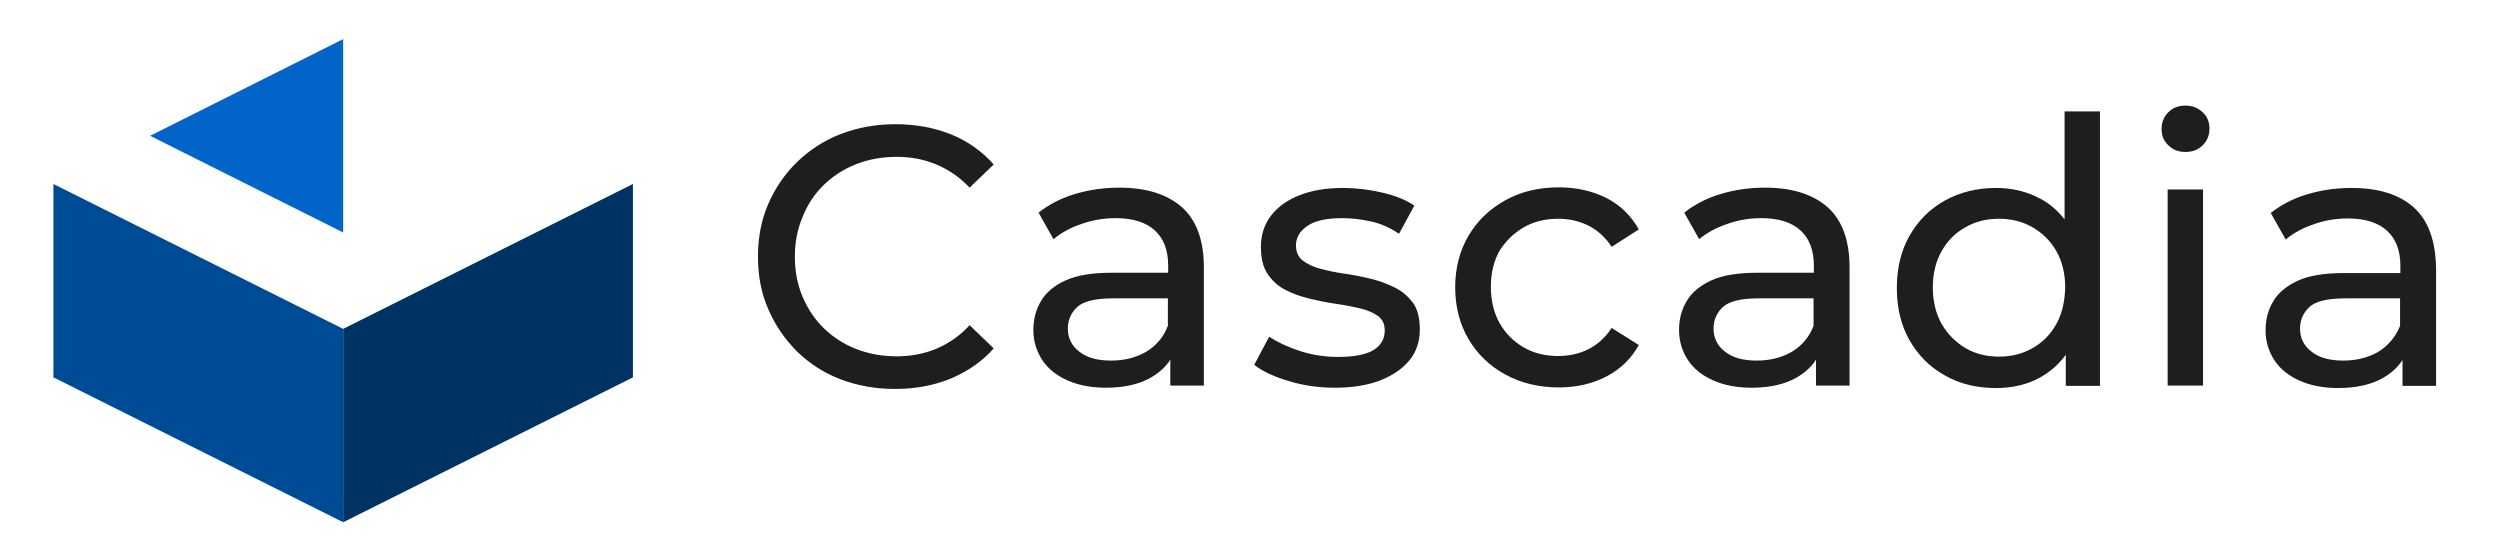 <svg xmlns="http://www.w3.org/2000/svg" xmlns:xlink="http://www.w3.org/1999/xlink" version="1.1" width="600" height="130" viewBox="0 0 600 130" xml:space="preserve">
<desc>Created with Fabric.js 3.5.0</desc>
<defs>
</defs>
<rect x="0" y="0" width="100%" height="100%" fill="none"/>
<g transform="matrix(0.732 0 0 0.732 298.664 67.361)" id="47337">
<g style="" vector-effect="non-scaling-stroke">
		<g transform="matrix(1 0 0 1 -248 23.75)" id="Layer_1">
<polygon style="stroke: none; stroke-width: 1; stroke-dasharray: none; stroke-linecap: butt; stroke-dashoffset: 0; stroke-linejoin: miter; stroke-miterlimit: 4; is-custom-font: none; font-file-url: none; fill: rgb(0,50,100); fill-rule: nonzero; opacity: 1;" points="47.5,7.95 -47.5,55.45 -47.5,-7.95 47.5,-55.45 "/>
</g>
		<g transform="matrix(1 0 0 1 -343 23.75)" id="Layer_1">
<polygon style="stroke: none; stroke-width: 1; stroke-dasharray: none; stroke-linecap: butt; stroke-dashoffset: 0; stroke-linejoin: miter; stroke-miterlimit: 4; is-custom-font: none; font-file-url: none; fill: rgb(0,75,150); fill-rule: nonzero; opacity: 1;" points="-47.5,7.95 47.5,55.45 47.5,-7.95 -47.5,-55.45 "/>
</g>
		<g transform="matrix(1 0 0 1 -327.15 -47.5)" id="Layer_1">
<polygon style="stroke: none; stroke-width: 1; stroke-dasharray: none; stroke-linecap: butt; stroke-dashoffset: 0; stroke-linejoin: miter; stroke-miterlimit: 4; is-custom-font: none; font-file-url: none; fill: rgb(0,100,200); fill-rule: nonzero; opacity: 1;" points="-31.65,0 31.65,31.7 31.65,-31.7 "/>
</g>
		<g transform="matrix(1 0 0 1 -120.85 -7.9)" id="Layer_1">
<path style="stroke: none; stroke-width: 1; stroke-dasharray: none; stroke-linecap: butt; stroke-dashoffset: 0; stroke-linejoin: miter; stroke-miterlimit: 4; is-custom-font: none; font-file-url: none; fill: rgb(30,30,30); fill-rule: nonzero; opacity: 1;" transform=" translate(-562.15, -376.1)" d="M 545.1 352.6 c 3 -2.9 6.5 -5.2 10.6 -6.8 c 4.1 -1.6 8.5 -2.4 13.3 -2.4 c 4.6 0 8.9 0.8 13 2.5 c 4 1.7 7.7 4.2 10.9 7.6 l 7.9 -7.6 c -3.9 -4.4 -8.6 -7.7 -14.1 -9.9 c -5.5 -2.2 -11.6 -3.3 -18.1 -3.3 c -6.5 0 -12.4 1.1 -17.9 3.2 c -5.5 2.1 -10.2 5.2 -14.3 9.1 c -4 3.9 -7.2 8.5 -9.5 13.8 c -2.3 5.3 -3.4 11 -3.4 17.3 c 0 6.3 1.1 12.1 3.4 17.3 c 2.3 5.3 5.4 9.8 9.4 13.8 c 4 3.9 8.7 7 14.2 9.1 c 5.5 2.1 11.4 3.2 17.9 3.2 c 6.6 0 12.7 -1.1 18.3 -3.4 c 5.5 -2.3 10.3 -5.6 14.1 -9.9 l -7.9 -7.6 c -3.2 3.5 -6.9 6 -10.9 7.7 c -4 1.7 -8.4 2.5 -13 2.5 c -4.8 0 -9.2 -0.8 -13.3 -2.4 c -4.1 -1.6 -7.6 -3.9 -10.6 -6.8 c -3 -2.9 -5.3 -6.4 -7 -10.4 c -1.7 -4 -2.5 -8.4 -2.5 -13 c 0 -4.7 0.8 -9 2.5 -13 C 539.8 358.9 542.1 355.5 545.1 352.6 z" stroke-linecap="round"/>
</g>
		<g transform="matrix(1 0 0 1 -41.25 2.3)" id="Layer_1">
<path style="stroke: none; stroke-width: 1; stroke-dasharray: none; stroke-linecap: butt; stroke-dashoffset: 0; stroke-linejoin: miter; stroke-miterlimit: 4; is-custom-font: none; font-file-url: none; fill: rgb(30,30,30); fill-rule: nonzero; opacity: 1;" transform=" translate(-641.75, -386.3)" d="M 642 353.5 c -5.1 0 -10 0.7 -14.6 2.1 c -4.7 1.4 -8.6 3.5 -11.9 6.1 l 4.9 8.7 c 2.5 -2.1 5.6 -3.8 9.2 -5 c 3.6 -1.3 7.4 -1.9 11.2 -1.9 c 5.7 0 10 1.4 12.9 4.1 c 2.9 2.7 4.3 6.5 4.3 11.5 v 2.3 h -18.4 c -6.4 0 -11.5 0.8 -15.2 2.5 c -3.8 1.7 -6.5 4 -8.1 6.8 c -1.7 2.8 -2.5 6 -2.5 9.5 c 0 3.6 1 6.9 2.9 9.8 c 1.9 2.9 4.7 5.1 8.3 6.7 c 3.6 1.6 7.8 2.4 12.6 2.4 c 5.9 0 10.8 -1.1 14.7 -3.3 c 2.7 -1.6 4.9 -3.5 6.4 -5.9 v 8.5 h 11 v -38.8 c 0 -8.8 -2.4 -15.4 -7.2 -19.7 C 657.7 355.7 650.9 353.5 642 353.5 z M 650.8 407.3 c -3.3 1.9 -7.1 2.9 -11.5 2.9 c -4.4 0 -7.9 -0.9 -10.4 -2.9 c -2.5 -1.9 -3.8 -4.4 -3.8 -7.6 c 0 -2.7 1 -5.1 3 -7 c 2 -1.9 5.9 -2.9 11.8 -2.9 h 18 v 9 C 656.5 402.5 654.1 405.3 650.8 407.3 z" stroke-linecap="round"/>
</g>
		<g transform="matrix(1 0 0 1 30.35 2.35)" id="Layer_1">
<path style="stroke: none; stroke-width: 1; stroke-dasharray: none; stroke-linecap: butt; stroke-dashoffset: 0; stroke-linejoin: miter; stroke-miterlimit: 4; is-custom-font: none; font-file-url: none; fill: rgb(30,30,30); fill-rule: nonzero; opacity: 1;" transform=" translate(-713.35, -386.35)" d="M 732.4 386.3 c -2.4 -1.2 -5 -2.2 -7.9 -2.9 c -2.9 -0.7 -5.8 -1.3 -8.7 -1.7 c -2.9 -0.4 -5.6 -1 -7.9 -1.6 c -2.4 -0.6 -4.3 -1.6 -5.8 -2.7 c -1.5 -1.2 -2.2 -2.9 -2.2 -5 c 0 -2.6 1.3 -4.7 3.8 -6.4 c 2.5 -1.7 6.3 -2.5 11.4 -2.5 c 3.2 0 6.3 0.4 9.5 1.1 c 3.2 0.7 6.2 2.1 9.1 4 l 5 -9.2 c -2.7 -1.9 -6.3 -3.3 -10.6 -4.3 c -4.3 -1 -8.6 -1.5 -12.8 -1.5 c -5.5 0 -10.3 0.8 -14.3 2.4 c -4 1.6 -7.1 3.8 -9.3 6.7 c -2.2 2.9 -3.3 6.3 -3.3 10.2 c 0 3.7 0.7 6.7 2.2 8.9 c 1.5 2.2 3.4 4 5.8 5.2 c 2.4 1.3 5.1 2.2 8 2.9 c 2.9 0.7 5.8 1.3 8.7 1.7 c 2.9 0.4 5.6 1 7.9 1.5 c 2.4 0.6 4.3 1.4 5.8 2.5 c 1.5 1.1 2.2 2.7 2.2 4.7 c 0 2.7 -1.2 4.9 -3.6 6.4 c -2.4 1.5 -6.3 2.3 -11.7 2.3 c -4.2 0 -8.3 -0.6 -12.4 -1.9 c -4 -1.3 -7.4 -2.9 -10.2 -4.7 l -4.9 9.2 c 2.7 2.1 6.5 3.9 11.3 5.3 c 4.8 1.5 9.9 2.2 15.2 2.2 c 5.7 0 10.7 -0.8 14.8 -2.4 c 4.1 -1.6 7.3 -3.8 9.6 -6.6 c 2.3 -2.8 3.4 -6.2 3.4 -10.1 c 0 -3.6 -0.7 -6.6 -2.2 -8.7 C 736.7 389.2 734.8 387.5 732.4 386.3 z" stroke-linecap="round"/>
</g>
		<g transform="matrix(1 0 0 1 99.2 2.2)" id="Layer_1">
<path style="stroke: none; stroke-width: 1; stroke-dasharray: none; stroke-linecap: butt; stroke-dashoffset: 0; stroke-linejoin: miter; stroke-miterlimit: 4; is-custom-font: none; font-file-url: none; fill: rgb(30,30,30); fill-rule: nonzero; opacity: 1;" transform=" translate(-782.2, -386.2)" d="M 774.6 366.5 c 3.3 -1.9 7.1 -2.8 11.3 -2.8 c 3.5 0 6.7 0.7 9.8 2.2 c 3 1.5 5.6 3.8 7.7 7 l 8.9 -5.7 c -2.5 -4.5 -6 -7.9 -10.6 -10.3 c -4.6 -2.3 -9.8 -3.5 -15.6 -3.5 c -6.6 0 -12.4 1.4 -17.5 4.2 c -5.1 2.8 -9.2 6.7 -12.1 11.6 c -2.9 4.9 -4.4 10.6 -4.4 17 c 0 6.4 1.5 12.1 4.4 17 c 2.9 4.9 6.9 8.8 12.1 11.6 c 5.1 2.8 11 4.2 17.5 4.2 c 5.8 0 11 -1.2 15.6 -3.6 c 4.6 -2.4 8.1 -5.8 10.6 -10.3 l -8.9 -5.6 c -2.1 3.2 -4.7 5.5 -7.7 7 c -3 1.5 -6.3 2.2 -9.8 2.2 c -4.2 0 -8 -0.9 -11.3 -2.8 c -3.3 -1.9 -5.9 -4.5 -7.9 -7.9 c -1.9 -3.4 -2.9 -7.4 -2.9 -12 c 0 -4.6 1 -8.6 2.9 -11.9 C 768.7 371 771.3 368.4 774.6 366.5 z" stroke-linecap="round"/>
</g>
		<g transform="matrix(1 0 0 1 170.45 2.3)" id="Layer_1">
<path style="stroke: none; stroke-width: 1; stroke-dasharray: none; stroke-linecap: butt; stroke-dashoffset: 0; stroke-linejoin: miter; stroke-miterlimit: 4; is-custom-font: none; font-file-url: none; fill: rgb(30,30,30); fill-rule: nonzero; opacity: 1;" transform=" translate(-853.45, -386.3)" d="M 853.7 353.5 c -5.1 0 -10 0.7 -14.6 2.1 c -4.7 1.4 -8.6 3.5 -11.9 6.1 l 4.9 8.7 c 2.5 -2.1 5.6 -3.8 9.2 -5 c 3.6 -1.3 7.4 -1.9 11.2 -1.9 c 5.7 0 10 1.4 12.9 4.1 c 2.9 2.7 4.3 6.5 4.3 11.5 v 2.3 h -18.4 c -6.4 0 -11.5 0.8 -15.2 2.5 s -6.5 4 -8.1 6.8 c -1.7 2.8 -2.5 6 -2.5 9.5 c 0 3.6 1 6.9 2.9 9.8 c 1.9 2.9 4.7 5.1 8.3 6.7 c 3.6 1.6 7.8 2.4 12.6 2.4 c 5.9 0 10.8 -1.1 14.7 -3.3 c 2.7 -1.6 4.9 -3.5 6.4 -5.9 v 8.5 h 11 v -38.8 c 0 -8.8 -2.4 -15.4 -7.2 -19.7 C 869.4 355.7 862.6 353.5 853.7 353.5 z M 862.5 407.3 c -3.3 1.9 -7.1 2.9 -11.5 2.9 c -4.4 0 -7.9 -0.9 -10.4 -2.9 c -2.5 -1.9 -3.8 -4.4 -3.8 -7.6 c 0 -2.7 1 -5.1 3 -7 c 2 -1.9 5.9 -2.9 11.8 -2.9 h 18 v 9 C 868.2 402.5 865.8 405.3 862.5 407.3 z" stroke-linecap="round"/>
</g>
		<g transform="matrix(1 0 0 1 247.2 -10.15)" id="Layer_1">
<path style="stroke: none; stroke-width: 1; stroke-dasharray: none; stroke-linecap: butt; stroke-dashoffset: 0; stroke-linejoin: miter; stroke-miterlimit: 4; is-custom-font: none; font-file-url: none; fill: rgb(30,30,30); fill-rule: nonzero; opacity: 1;" transform=" translate(-930.2, -373.85)" d="M 951.9 363.9 c -2.2 -2.8 -4.8 -5.1 -7.8 -6.7 c -4.4 -2.4 -9.3 -3.6 -14.7 -3.6 c -6.2 0 -11.8 1.4 -16.7 4.1 c -4.9 2.7 -8.8 6.6 -11.6 11.5 c -2.8 4.9 -4.2 10.6 -4.2 17.2 c 0 6.6 1.4 12.3 4.2 17.2 c 2.8 4.9 6.7 8.8 11.6 11.5 c 4.9 2.8 10.5 4.1 16.7 4.1 c 5.6 0 10.6 -1.2 14.9 -3.7 c 3.1 -1.8 5.8 -4.2 8 -7.2 v 10.2 h 11.2 v -90 h -11.6 V 363.9 z M 949.2 398.2 c -1.9 3.4 -4.5 6.1 -7.8 7.9 c -3.3 1.9 -6.9 2.8 -11 2.8 c -4.1 0 -7.8 -0.9 -11 -2.8 c -3.2 -1.9 -5.8 -4.5 -7.8 -7.9 c -1.9 -3.4 -2.9 -7.4 -2.9 -12 c 0 -4.6 1 -8.6 2.9 -11.9 c 1.9 -3.4 4.5 -6 7.8 -7.8 c 3.2 -1.9 6.9 -2.8 11 -2.8 c 4 0 7.7 0.9 11 2.8 c 3.3 1.9 5.9 4.5 7.8 7.8 c 1.9 3.4 2.9 7.3 2.9 11.9 C 952 390.8 951.1 394.8 949.2 398.2 z" stroke-linecap="round"/>
</g>
		<g transform="matrix(1 0 0 1 308.55 -49.8)" id="Layer_1">
<path style="stroke: none; stroke-width: 1; stroke-dasharray: none; stroke-linecap: butt; stroke-dashoffset: 0; stroke-linejoin: miter; stroke-miterlimit: 4; is-custom-font: none; font-file-url: none; fill: rgb(30,30,30); fill-rule: nonzero; opacity: 1;" transform=" translate(-991.55, -334.2)" d="M 991.5 326.6 c -2.3 0 -4.1 0.7 -5.6 2.2 c -1.5 1.5 -2.2 3.3 -2.2 5.5 c 0 2.1 0.7 3.9 2.2 5.3 c 1.5 1.5 3.4 2.2 5.6 2.2 c 2.3 0 4.2 -0.7 5.7 -2.2 c 1.5 -1.5 2.2 -3.3 2.2 -5.5 c 0 -2.1 -0.7 -3.9 -2.2 -5.3 C 995.6 327.3 993.8 326.6 991.5 326.6 z" stroke-linecap="round"/>
</g>
		<g transform="matrix(1 0 0 1 308.5 2.25)" id="Layer_1">
<rect style="stroke: none; stroke-width: 1; stroke-dasharray: none; stroke-linecap: butt; stroke-dashoffset: 0; stroke-linejoin: miter; stroke-miterlimit: 4; is-custom-font: none; font-file-url: none; fill: rgb(30,30,30); fill-rule: nonzero; opacity: 1;" x="-5.8" y="-32.15" rx="0" ry="0" width="11.6" height="64.3"/>
</g>
		<g transform="matrix(1 0 0 1 362.75 2.4)" id="Layer_1">
<path style="stroke: none; stroke-width: 1; stroke-dasharray: none; stroke-linecap: butt; stroke-dashoffset: 0; stroke-linejoin: miter; stroke-miterlimit: 4; is-custom-font: none; font-file-url: none; fill: rgb(30,30,30); fill-rule: nonzero; opacity: 1;" transform=" translate(-1045.75, -386.4)" d="M 1066.4 360 c -4.8 -4.3 -11.6 -6.4 -20.4 -6.4 c -5.1 0 -10 0.7 -14.6 2.1 c -4.7 1.4 -8.6 3.5 -11.9 6.1 l 4.9 8.7 c 2.5 -2.1 5.6 -3.8 9.2 -5 c 3.6 -1.3 7.4 -1.9 11.2 -1.9 c 5.7 0 10 1.4 12.9 4.1 c 2.9 2.7 4.3 6.5 4.3 11.5 v 2.3 h -18.4 c -6.4 0 -11.5 0.8 -15.2 2.5 s -6.5 4 -8.1 6.8 c -1.7 2.8 -2.5 6 -2.5 9.5 c 0 3.6 1 6.9 2.9 9.8 c 1.9 2.9 4.7 5.1 8.3 6.7 c 3.6 1.6 7.8 2.4 12.6 2.4 c 5.9 0 10.8 -1.1 14.7 -3.3 c 2.7 -1.6 4.9 -3.5 6.4 -5.9 v 8.5 h 11 v -38.8 C 1073.5 370.8 1071.1 364.2 1066.4 360 z M 1054.8 407.3 c -3.3 1.9 -7.1 2.9 -11.5 2.9 c -4.4 0 -7.9 -0.9 -10.4 -2.9 c -2.5 -1.9 -3.8 -4.4 -3.8 -7.6 c 0 -2.7 1 -5.1 3 -7 c 2 -1.9 5.9 -2.9 11.8 -2.9 h 18 v 9 C 1060.4 402.5 1058 405.3 1054.8 407.3 z" stroke-linecap="round"/>
</g>
</g>
</g>
</svg>
